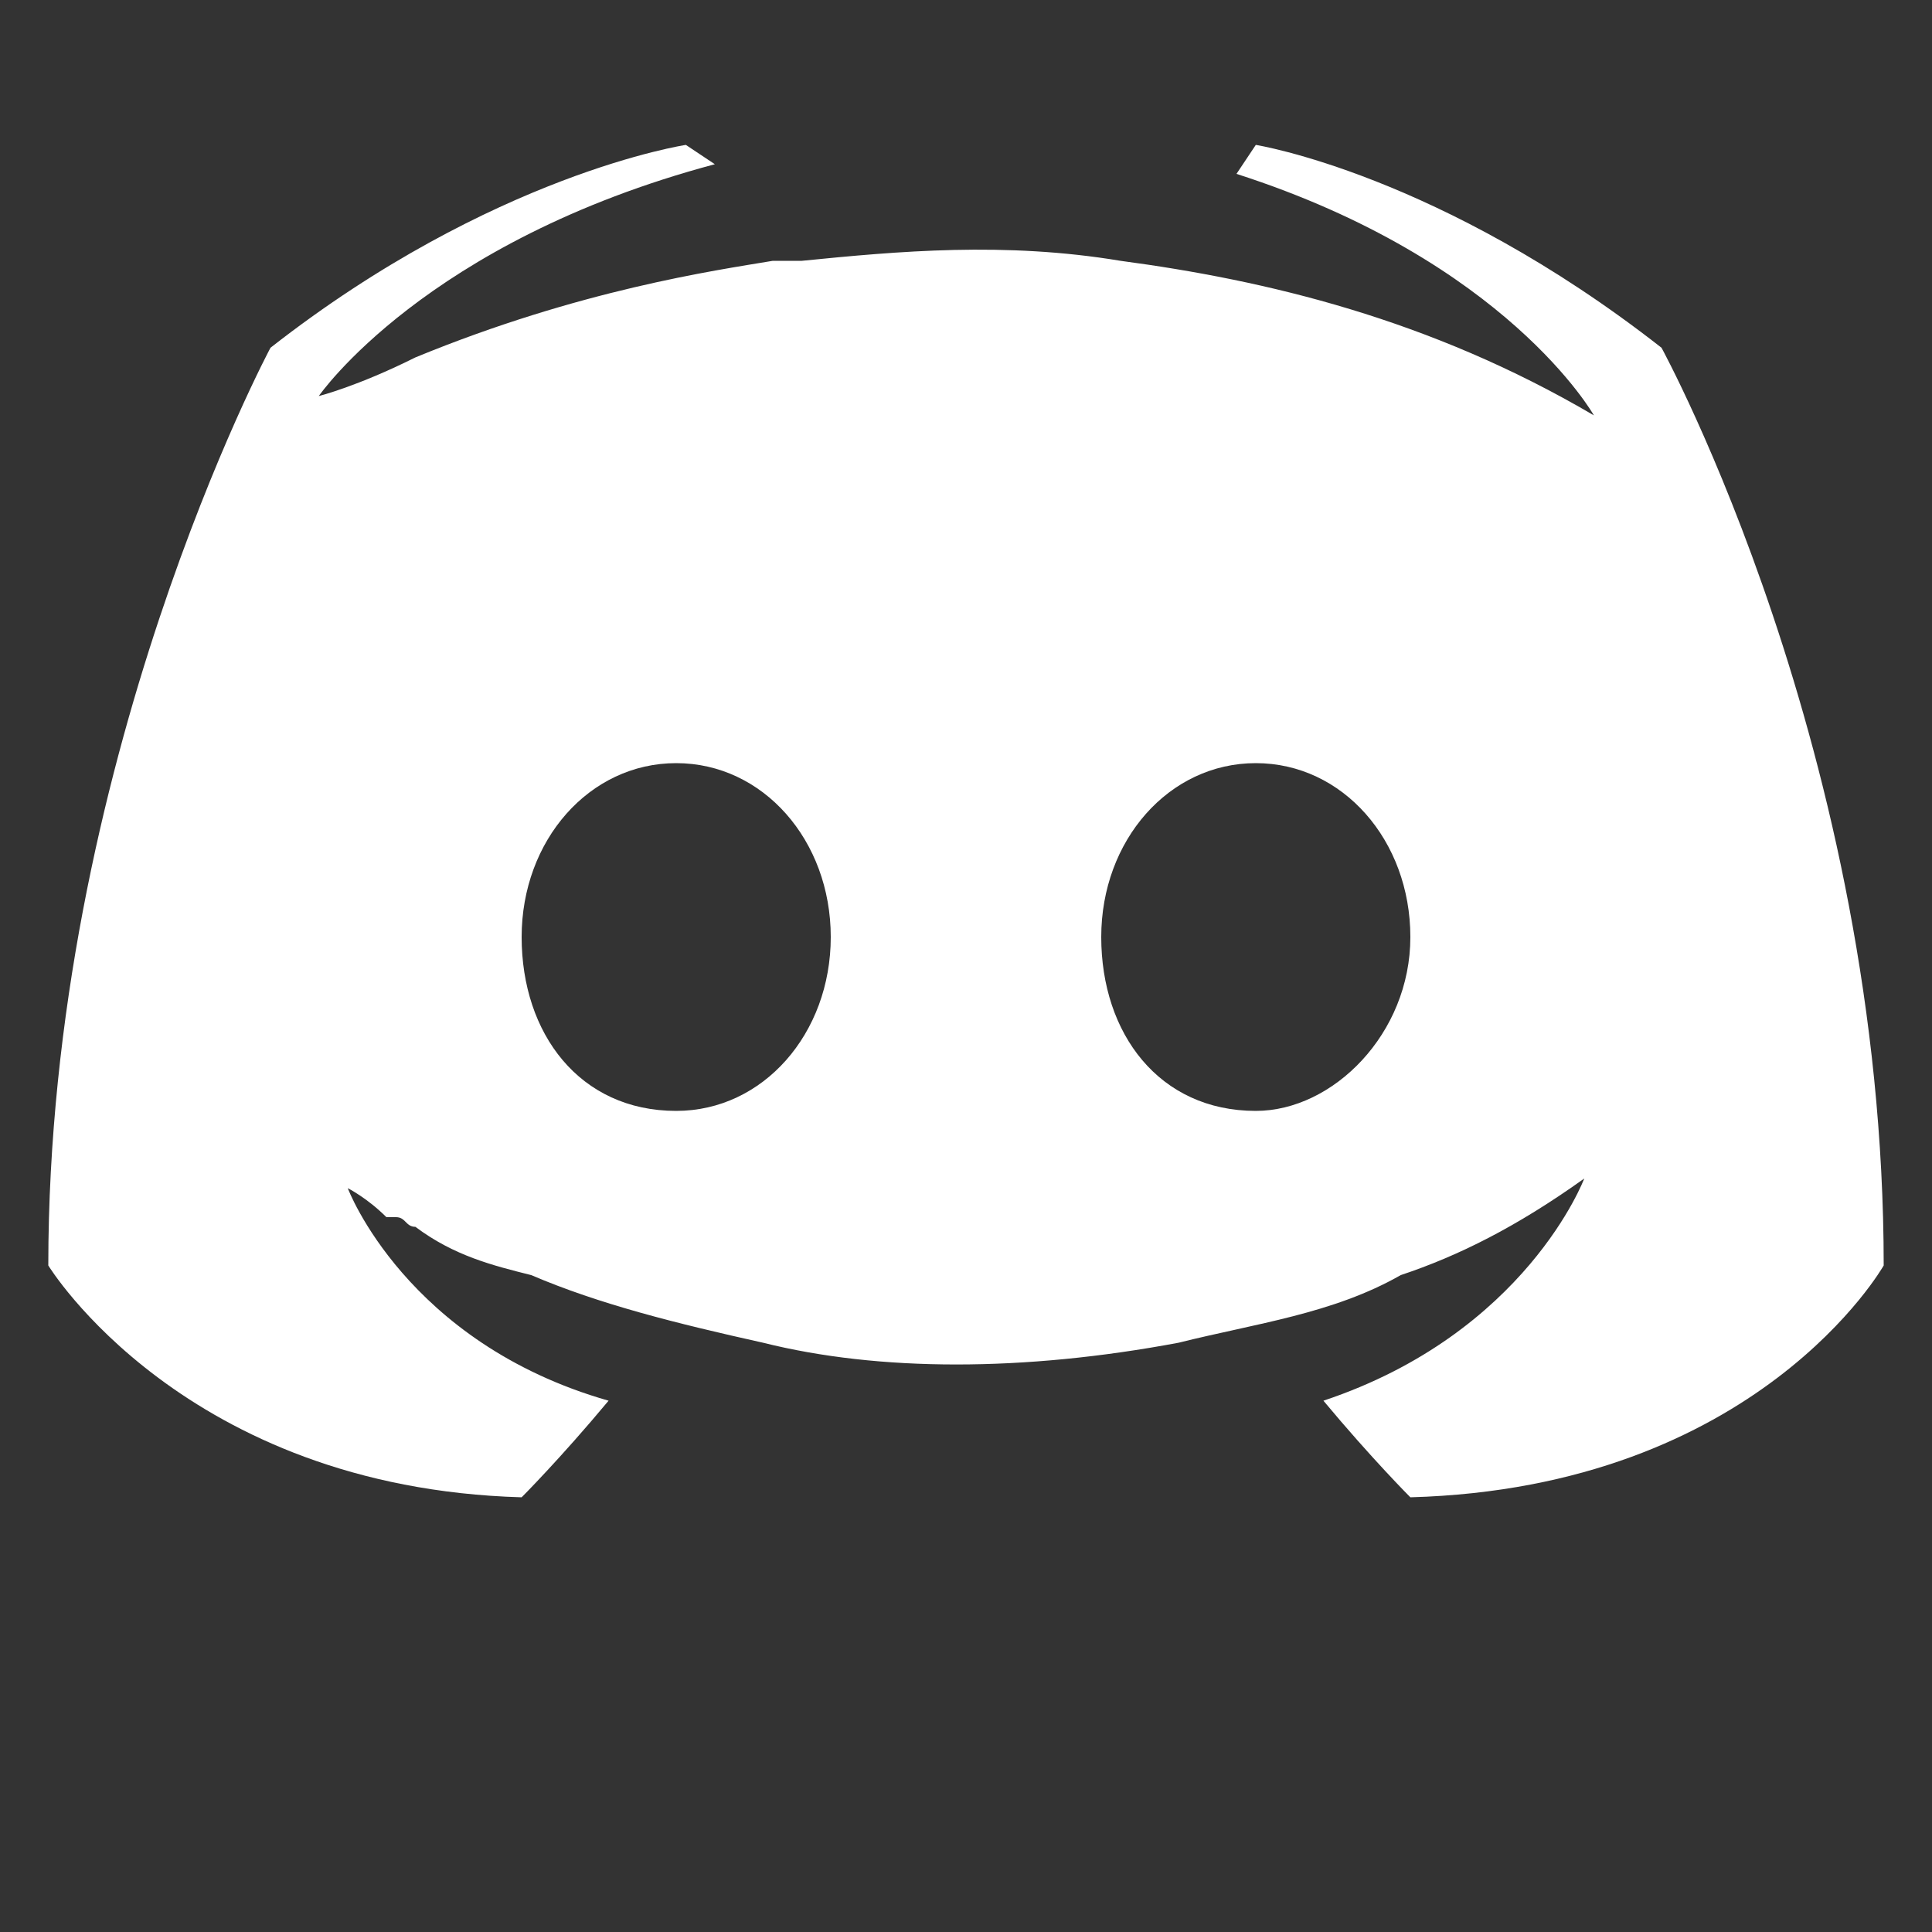 <?xml version="1.0" encoding="utf-8"?>
<!-- Generator: Adobe Illustrator 21.0.0, SVG Export Plug-In . SVG Version: 6.00 Build 0)  -->
<svg version="1.1" id="Layer_1" xmlns="http://www.w3.org/2000/svg" xmlns:xlink="http://www.w3.org/1999/xlink" x="0px" y="0px"
	 viewBox="0 0 20 20" style="enable-background:new 0 0 20 20;" xml:space="preserve">
<rect x="0" y="0" width="20" height="20" fill="#333333" stroke="none"/>
<style type="text/css">
	.st0{fill:#FFFFFF;}
</style>
<g>
	<g>
		<path class="st0" d="M17.2,3.6C14.9,1.8,13,1.5,13,1.5l-0.2,0.3c2.8,0.9,3.7,2.5,3.7,2.5c-1.7-1-3.4-1.4-4.9-1.6
			c-1.2-0.2-2.3-0.1-3.3,0c-0.1,0-0.2,0-0.3,0C7.4,2.8,6,3,4.3,3.7c-0.6,0.3-1,0.4-1,0.4s1.1-1.6,4.1-2.4L7.1,1.5c0,0-2,0.3-4.3,2.1
			c0,0-2.3,4.3-2.3,9.5c0,0,1.4,2.3,4.9,2.4c0,0,0.4-0.4,0.9-1c-2.1-0.6-2.7-2.2-2.7-2.2s0.2,0.1,0.4,0.3c0,0,0,0,0.1,0
			c0.1,0,0.1,0.1,0.2,0.1c0.4,0.3,0.8,0.4,1.2,0.5c0.7,0.3,1.5,0.5,2.4,0.7c1.2,0.3,2.7,0.3,4.3,0c0.8-0.2,1.6-0.3,2.3-0.7
			c0.6-0.2,1.2-0.5,1.9-1c0,0-0.6,1.6-2.7,2.3c0.5,0.6,0.9,1,0.9,1c3.6-0.1,4.9-2.4,4.9-2.4C19.5,7.8,17.2,3.6,17.2,3.6z M7,11.5
			c-1,0-1.6-0.8-1.6-1.8S6.1,7.9,7,7.9s1.6,0.8,1.6,1.8S7.9,11.5,7,11.5z M13,11.5c-1,0-1.6-0.8-1.6-1.8s0.7-1.8,1.6-1.8
			s1.6,0.8,1.6,1.8S13.8,11.5,13,11.5z"/>
	</g>
</g>
</svg>
